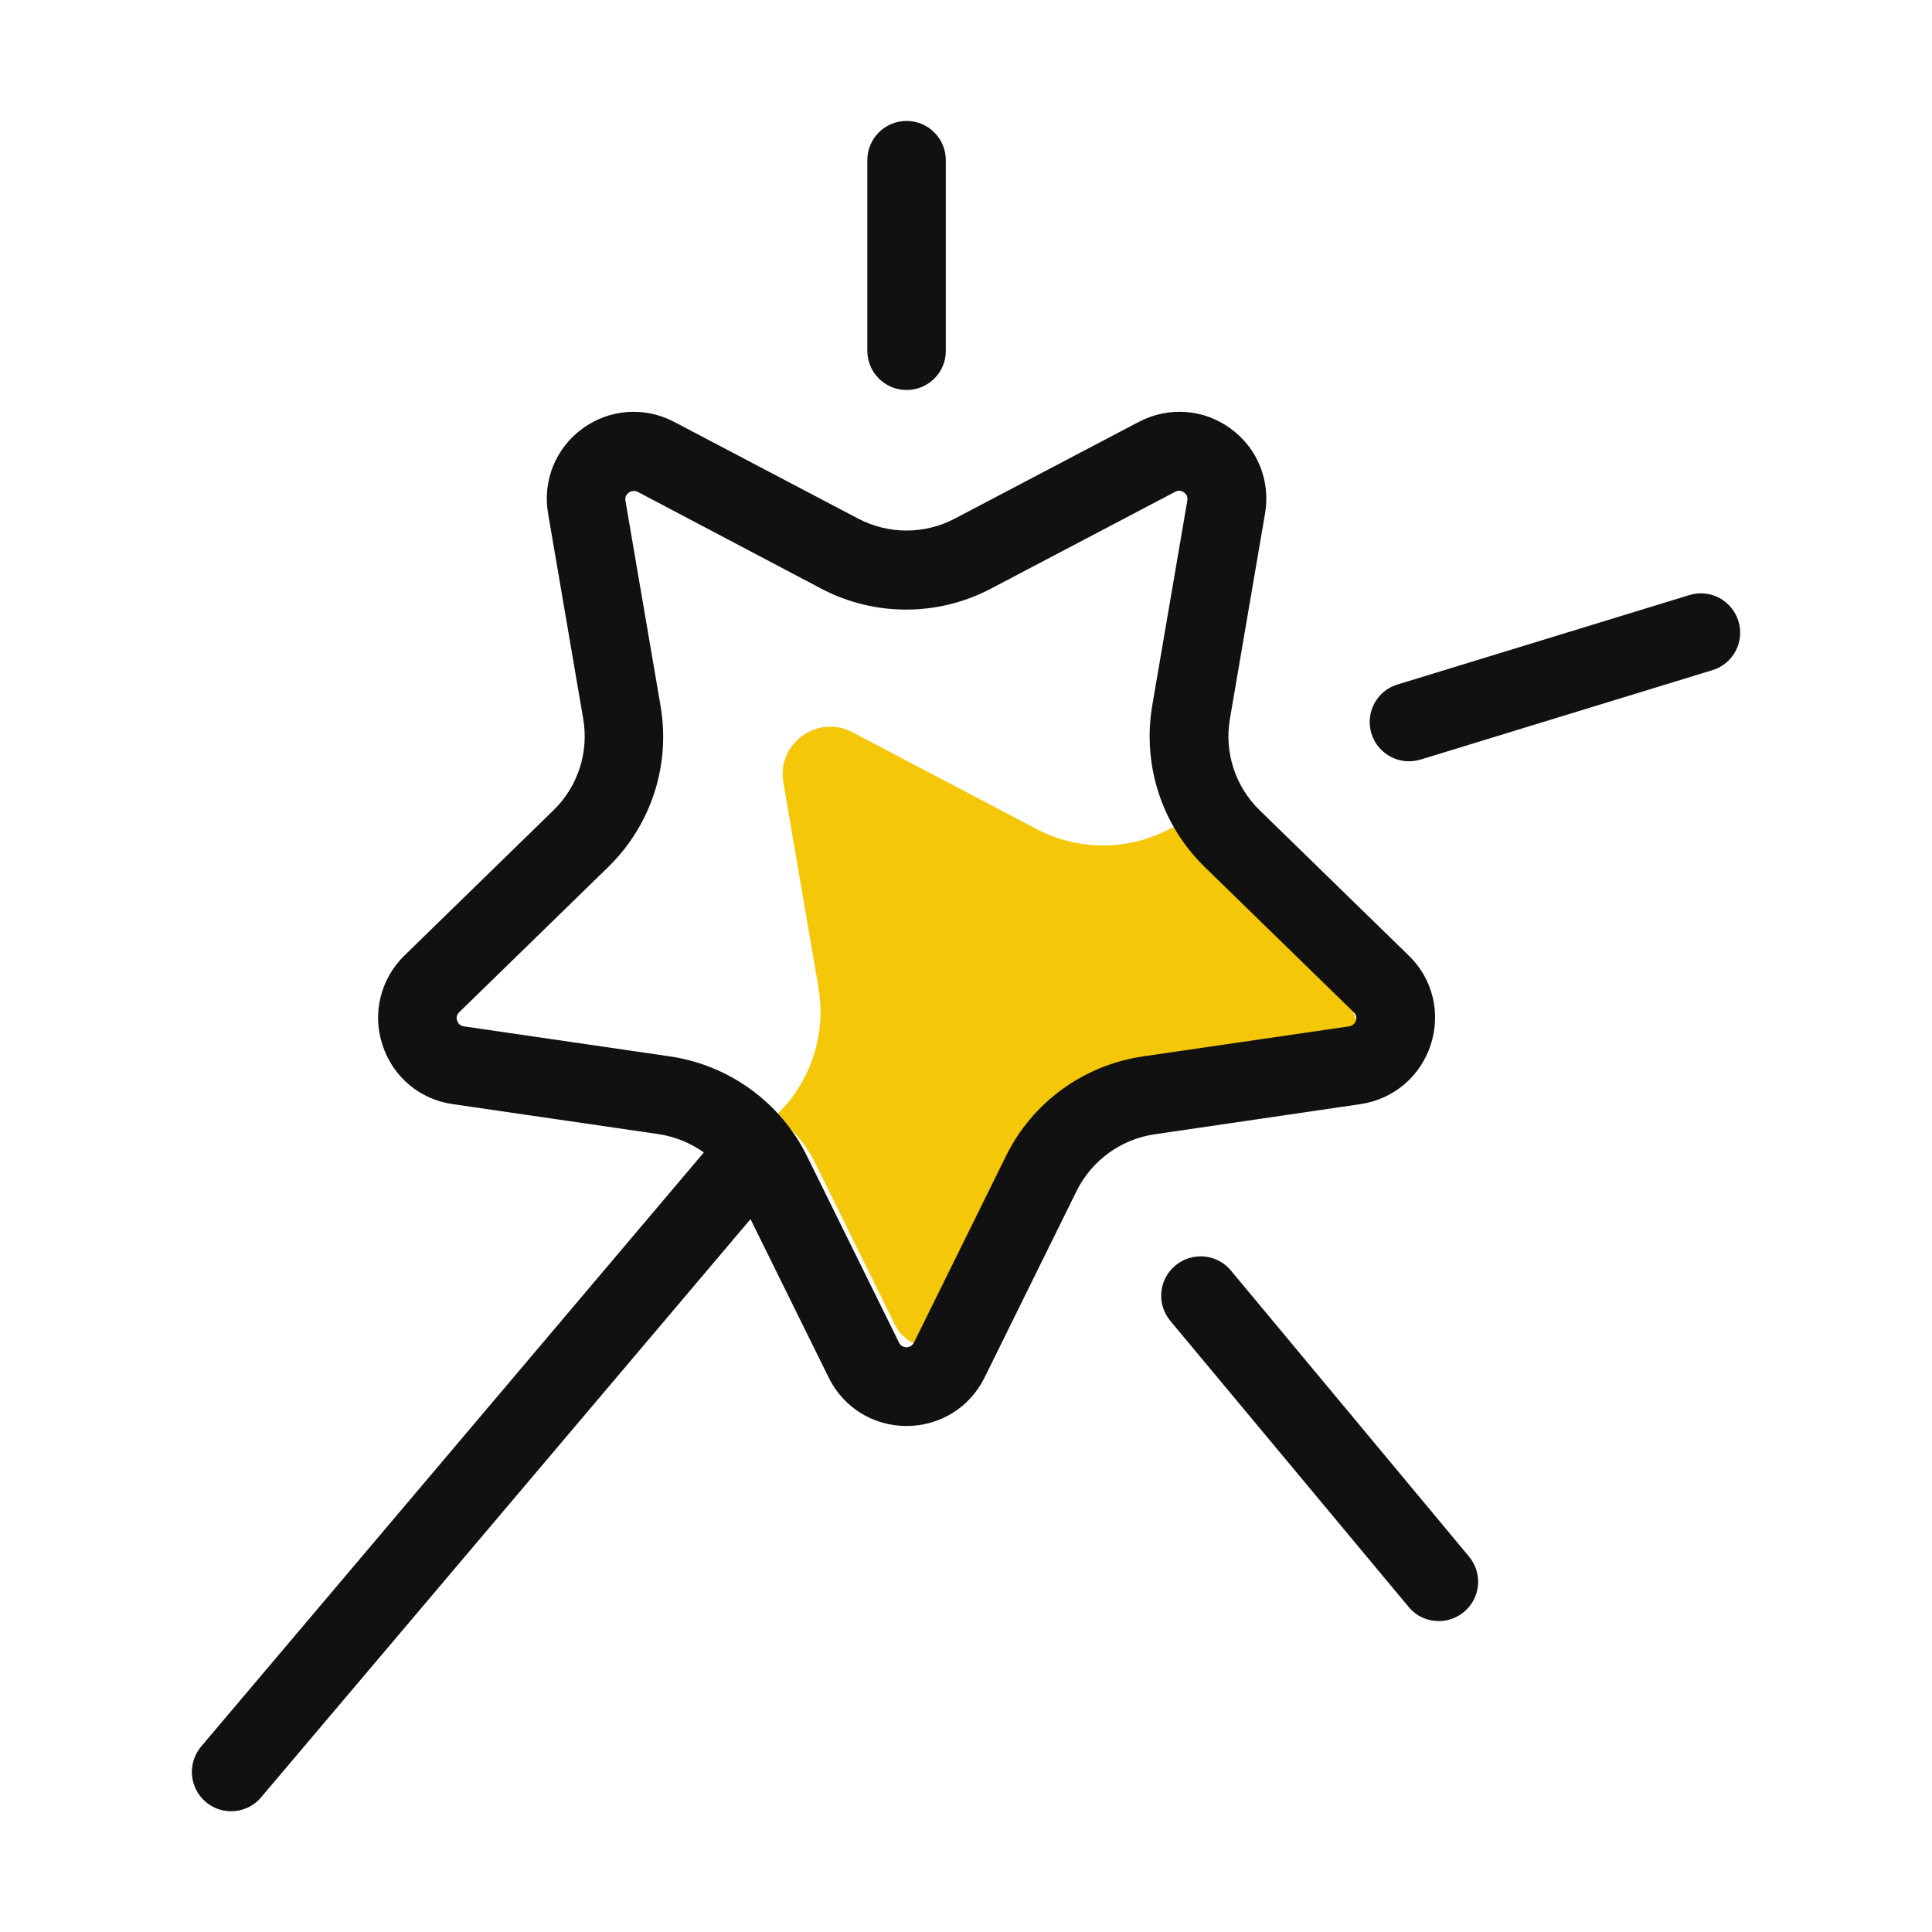 <svg t="1659758560024" class="icon" viewBox="0 0 1024 1024" version="1.1" xmlns="http://www.w3.org/2000/svg" p-id="2307" width="200" height="200"><path d="M431.9 616.1l42.3 85.8c8 16.3 31.3 16.3 39.3 0l42.4-85.8c9.6-19.4 28.1-32.9 49.5-36l94.7-13.8c18-2.6 25.2-24.7 12.1-37.4l-68.5-66.8c-7.7-7.5-13.3-16.6-16.5-26.5l-7.3 3.8a75.762 75.762 0 0 1-70.5 0l-97.6-51.3c-18.5-9.7-40.2 6-36.6 26.6l18.6 108.7c4.2 24.6-3.9 49.7-21.8 67.1l-1.1 1.1c8.8 6.3 16.1 14.6 21 24.5z" fill="#F4C708" p-id="2308"></path><path d="M480.5 755.8c-17.7 0-33.5-9.8-41.3-25.7l-48.8-98.9c-8-16.2-23.5-27.4-41.4-30.1l-109.1-15.9c-17.5-2.5-31.7-14.5-37.2-31.4-5.5-16.8-1-34.9 11.6-47.3l79-77c13-12.6 18.9-30.8 15.8-48.6l-18.6-108.7c-3-17.4 4-34.7 18.3-45.1 14.3-10.4 32.9-11.7 48.5-3.5l97.6 51.3c16 8.4 35.1 8.4 51.1 0l97.6-51.3c15.7-8.2 34.3-6.9 48.6 3.5 14.3 10.4 21.3 27.7 18.3 45.1l-18.6 108.7c-3.1 17.8 2.8 36 15.8 48.6l79 77c12.7 12.3 17.1 30.4 11.6 47.3-5.5 16.8-19.7 28.8-37.2 31.4l-109.1 16c-17.9 2.6-33.4 13.9-41.4 30.1l-48.8 98.9c-7.8 15.8-23.6 25.6-41.3 25.6zM335.9 260.2c-0.9 0-1.7 0.3-2.6 0.9-1.5 1.1-2.1 2.5-1.8 4.3l18.6 108.7c5.4 31.4-5 63.3-27.8 85.5l-78.9 76.9c-1.3 1.3-1.7 2.8-1.1 4.5 0.6 1.7 1.8 2.7 3.6 3L355 559.9c31.5 4.6 58.7 24.4 72.7 52.8l48.8 98.9c1.6 3.3 6.3 3.3 7.9 0l48.8-98.9c14-28.5 41.2-48.2 72.7-52.8L715 544c1.8-0.3 3-1.3 3.6-3s0.2-3.3-1.1-4.5l-79-77c-22.8-22.2-33.1-54.1-27.8-85.5l18.6-108.7c0.3-1.8-0.3-3.3-1.8-4.3-1.5-1.1-3.1-1.2-4.7-0.3L525.2 312c-28.1 14.8-61.8 14.8-89.9 0L338 260.7c-0.7-0.3-1.4-0.5-2.1-0.5z m179.9 33.4h0.2-0.2zM480.5 206.7c-11.5 0-20.8-9.3-20.8-20.8v-101c0-11.5 9.3-20.8 20.8-20.8s20.8 9.3 20.8 20.8v101c0.1 11.5-9.3 20.8-20.8 20.8zM746.8 403.5c-8.9 0-17.2-5.8-19.9-14.7-3.4-11 2.8-22.7 13.8-26l154.7-47.4c11-3.4 22.6 2.8 26 13.8 3.4 11-2.8 22.7-13.8 26l-154.7 47.4c-2.1 0.6-4.1 0.9-6.1 0.9zM762.6 859.2c-6 0-11.9-2.5-16-7.5L620.3 700.1c-7.4-8.9-6.2-22 2.7-29.4 8.9-7.3 22-6.2 29.4 2.7L778.6 825c7.4 8.9 6.2 22-2.7 29.4-3.9 3.2-8.6 4.8-13.3 4.8z" fill="#111111" p-id="2309"></path><path d="M122.5 960c-4.7 0-9.5-1.6-13.4-4.9-8.8-7.4-9.9-20.6-2.5-29.4l277.8-328.3c7.4-8.8 20.6-9.9 29.4-2.5 8.8 7.4 9.9 20.6 2.5 29.4L138.4 952.6c-4.1 4.9-10 7.4-15.9 7.4z" fill="#111111" p-id="2310"></path></svg>